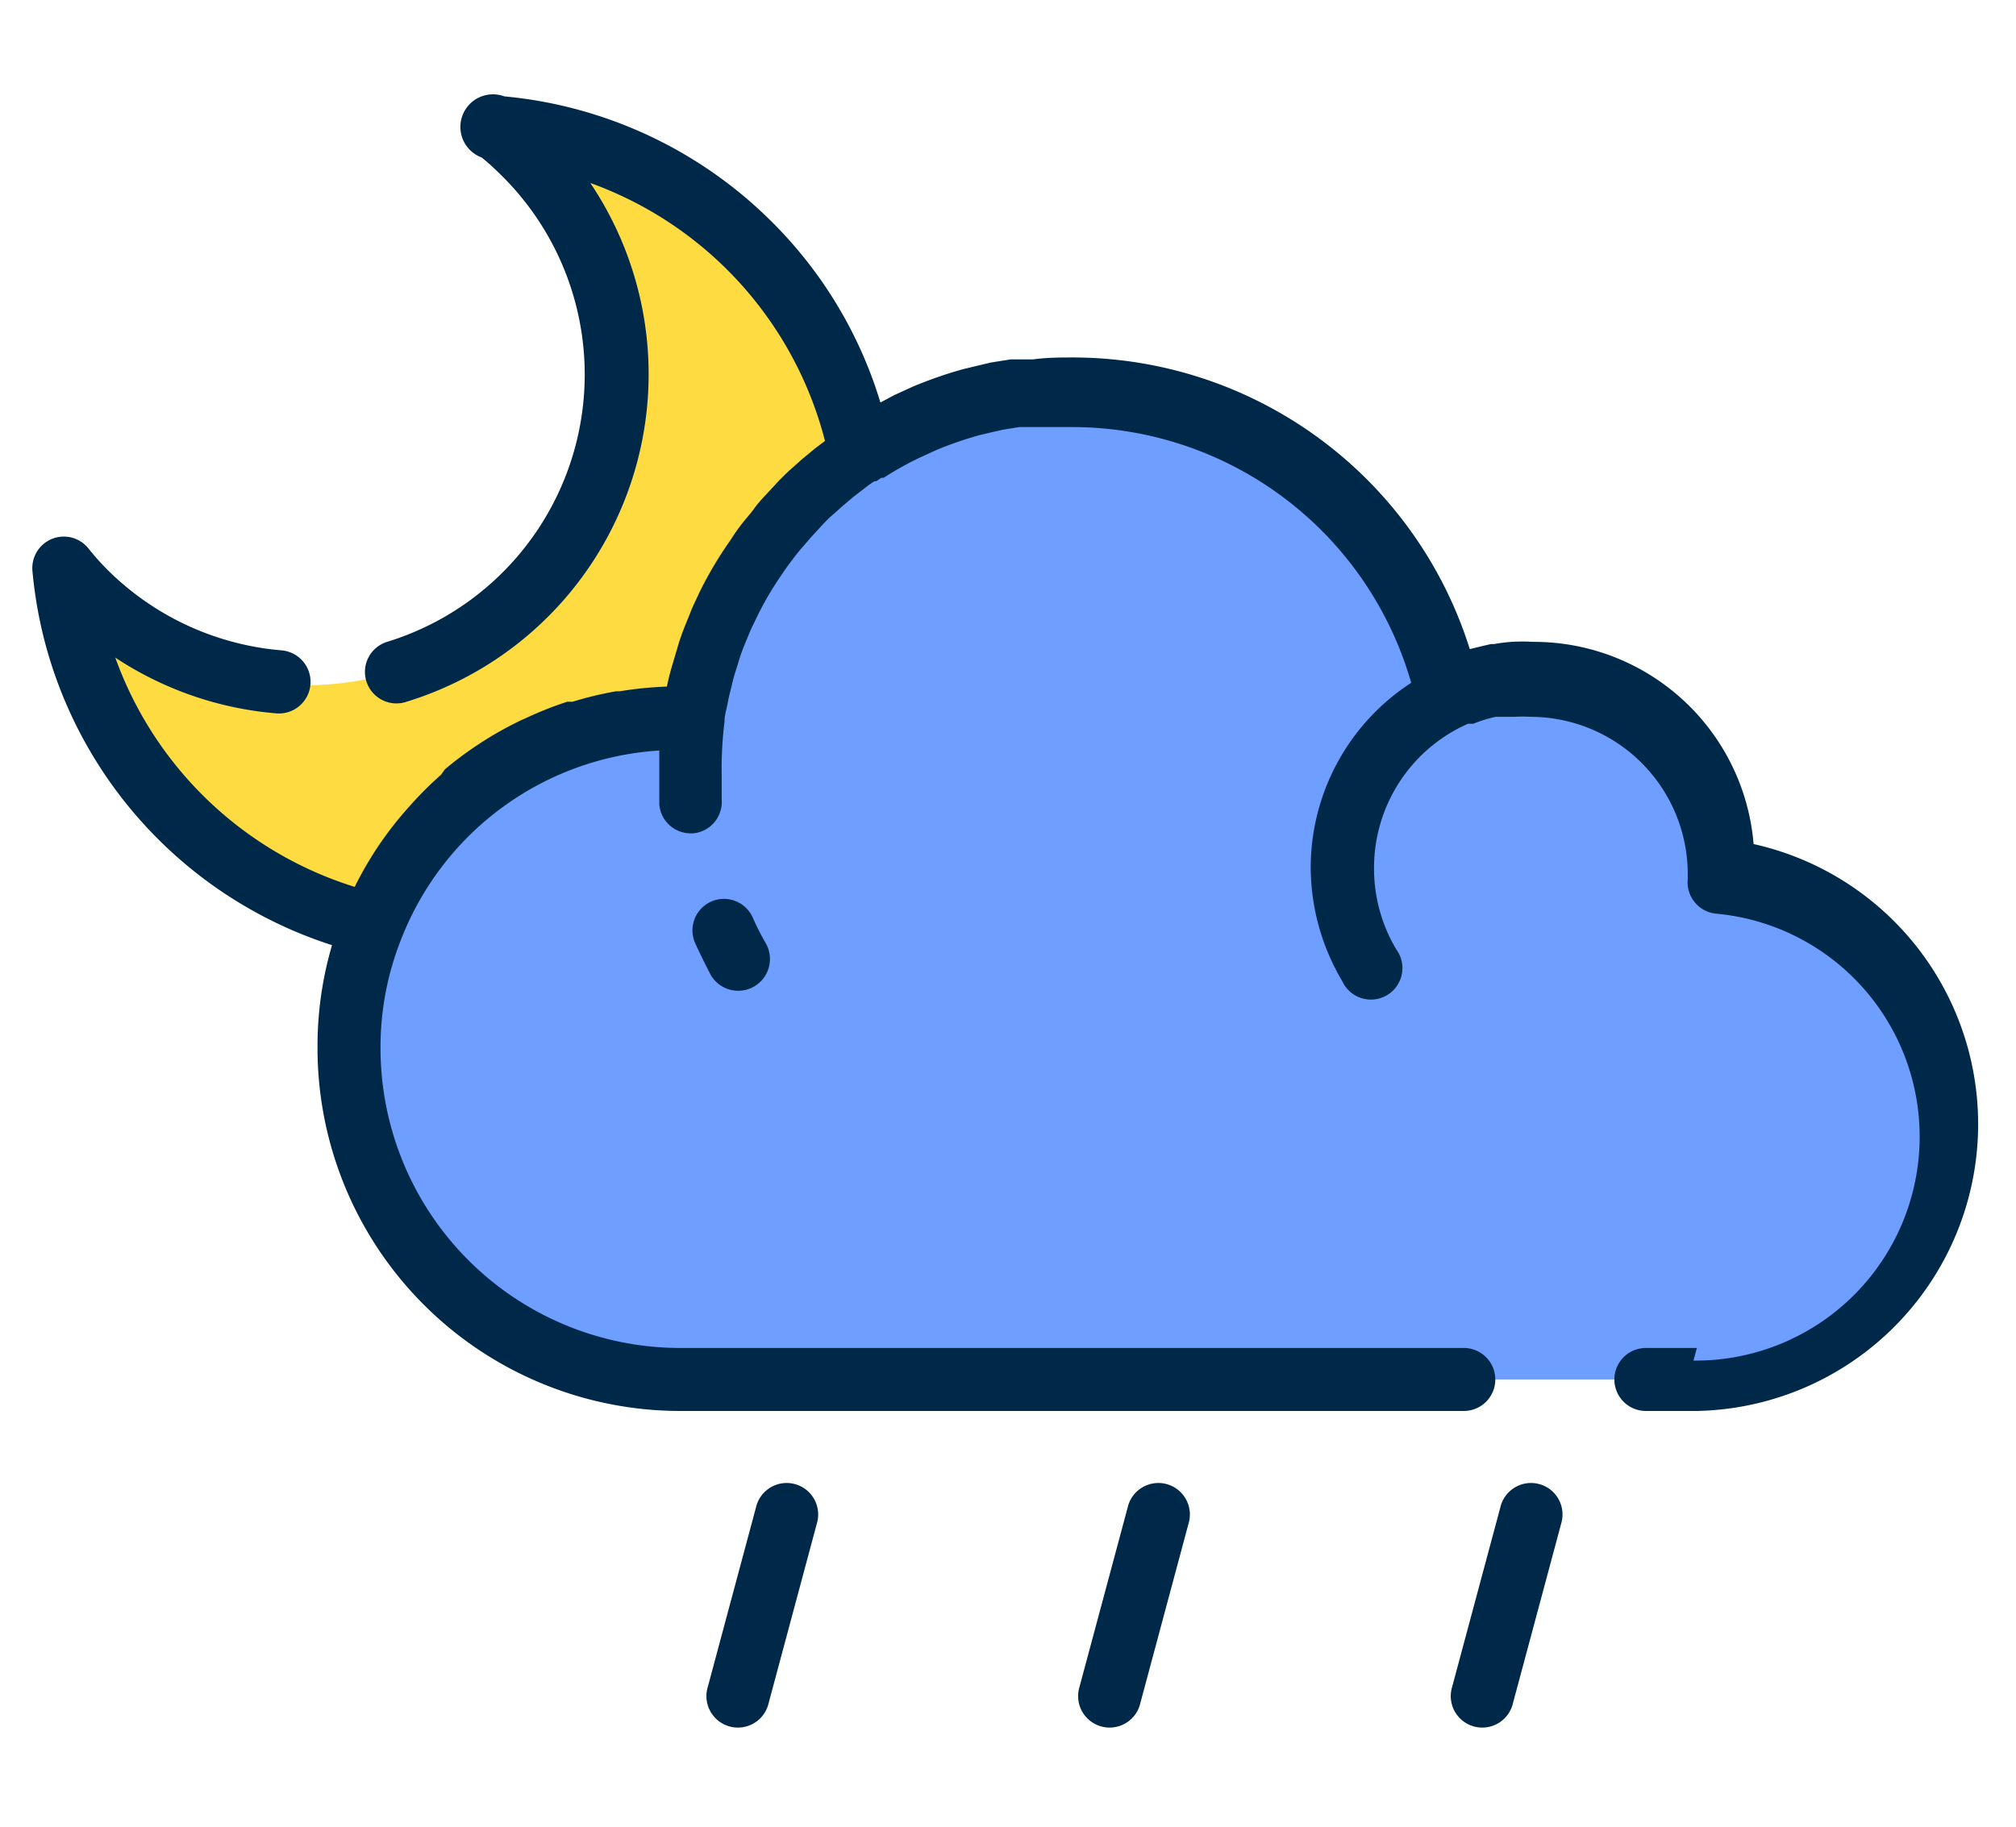 <?xml version="1.0" ?><svg data-name="Layer 1" id="Layer_1" viewBox="0 3 64 58" xmlns="http://www.w3.org/2000/svg"><defs><style>.cls-1{fill:#6e9eff;}.cls-2{fill:#fedb41;}.cls-3{fill:#002849;}</style></defs><title/><path class="cls-1" d="M54.68,30.61a2.47,2.47,0,0,0,0-.25,6,6,0,0,0-6-6,5.06,5.06,0,0,0-.62,0,3.94,3.94,0,0,0-.44.06l-.08,0-.25.06a4.84,4.84,0,0,0-.8.25.72.72,0,0,0-.19.08A2.1,2.1,0,0,0,46,25a12.16,12.16,0,0,0-11.88-9.6c-.39,0-.77,0-1.15.05l-.38.05-.31,0-.53.08-.41.09-.45.11a12.55,12.55,0,0,0-1.5.53l-.54.25a11,11,0,0,0-1,.56l-.24.15-.23.14h0l0,0c-.17.1-.32.22-.48.34l-.31.24-.41.34-.27.25c-.12.1-.23.21-.34.32l-.4.42c-.14.14-.26.29-.38.44s-.25.3-.36.46a5.34,5.34,0,0,0-.31.45,10.86,10.86,0,0,0-.9,1.55c-.08.18-.17.36-.25.54s-.19.44-.26.67-.1.3-.14.44-.11.37-.16.56-.1.41-.14.61-.09.47-.13.7h-.44a10.5,10.5,0,0,0-9.76,6.61,10.28,10.28,0,0,0-.76,3.9A10.51,10.51,0,0,0,21.59,46.8H53.86a8.11,8.11,0,0,0,.81-16.19Z"/><path class="cls-2" d="M11.83,32.38a10.5,10.5,0,0,1,9.76-6.61H22c0-.24.08-.48.13-.7s.09-.42.14-.61.1-.37.16-.56.09-.3.14-.44.17-.45.26-.67.16-.36.25-.54A10.86,10.86,0,0,1,24,20.7a5.34,5.34,0,0,1,.31-.45c.12-.16.24-.31.36-.46s.25-.3.38-.44l.4-.42c.11-.11.22-.22.34-.32l.27-.25.41-.34.31-.24c.16-.12.31-.24.48-.34l0,0h0A12.79,12.79,0,0,0,15.92,7.18c.26.21.51.44.75.68a9.89,9.89,0,1,1-14,14A9.28,9.28,0,0,1,2,21.09a12.79,12.79,0,0,0,9.81,11.3Z"/><path class="cls-3" d="M53.87,45.8H52.25a1,1,0,0,0,0,2h1.62a9.11,9.11,0,0,0,1.8-18,7,7,0,0,0-7-6.42,5.49,5.49,0,0,0-.68,0,4.88,4.88,0,0,0-.56.07h-.1l-.26.06-.41.1a13.22,13.22,0,0,0-12.57-9.26c-.42,0-.83,0-1.29.06h-.11l-.28,0-.32,0-.63.1-.38.09-.5.12a13.47,13.47,0,0,0-1.61.56l-.59.27-.43.23a13.67,13.67,0,0,0-3.43-5.72,13.83,13.83,0,0,0-8.51-4A1,1,0,0,0,15.29,8c.24.19.46.4.67.61a8.88,8.88,0,0,1-3.64,14.76,1,1,0,1,0,.59,1.91A10.88,10.88,0,0,0,18.74,8.81,11.83,11.83,0,0,1,26.19,17l-.33.25-.41.34-.29.26c-.14.12-.27.25-.4.38l-.42.45c-.16.17-.31.34-.4.47s-.28.34-.41.51a5.82,5.82,0,0,0-.34.49,11.9,11.9,0,0,0-1,1.69c-.09.2-.19.39-.27.6s-.2.48-.28.71-.11.33-.15.47-.12.4-.18.61-.1.38-.14.57a11.65,11.65,0,0,0-1.5.15l-.12,0a11.49,11.49,0,0,0-1.37.33l-.17,0a11.43,11.43,0,0,0-1.27.5l-.18.08a11.38,11.38,0,0,0-1.18.65l-.17.11a11.37,11.37,0,0,0-1.09.81L14,27.6a11.39,11.39,0,0,0-1,1l-.09.1a11.41,11.41,0,0,0-.89,1.15l0,0a11.53,11.53,0,0,0-.76,1.31v0a11.8,11.8,0,0,1-7.6-7.28,10.9,10.9,0,0,0,5.11,1.77,1,1,0,1,0,.17-2,8.89,8.89,0,0,1-5.52-2.55,8.29,8.29,0,0,1-.6-.67,1,1,0,0,0-1.79.7,13.78,13.78,0,0,0,9.51,11.88,11.37,11.37,0,0,0-.46,3.23A11.52,11.52,0,0,0,21.59,47.8H46.47a1,1,0,0,0,0-2H21.59a9.52,9.52,0,0,1-9.51-9.51,9.28,9.28,0,0,1,.68-3.53,9.42,9.42,0,0,1,8.17-5.93c0,.24,0,.47,0,.71s0,.67,0,1a1,1,0,0,0,1,.92H22a1,1,0,0,0,.91-1.08c0-.28,0-.56,0-.83A12.08,12.08,0,0,1,23,25.92c0-.21.07-.42.11-.64s.09-.38.13-.56.09-.34.15-.53.08-.26.13-.41.15-.39.24-.61.15-.33.23-.5a10.2,10.2,0,0,1,.85-1.46c.08-.12.17-.25.27-.38s.2-.27.35-.44.21-.25.34-.39l.35-.38c.09-.09.18-.19.34-.32l.22-.2.39-.33.26-.2.09-.07a3.67,3.67,0,0,1,.31-.22l.06,0,.07-.05.09-.06h0l.07,0,.21-.13a10,10,0,0,1,.94-.51l.5-.23a11.59,11.59,0,0,1,1.38-.48l.42-.1.36-.08.5-.08.22,0,.12,0,.17,0H33c.35,0,.71,0,1.07,0a11.2,11.2,0,0,1,10.73,8.12,7,7,0,0,0-3.19,5.87,7.11,7.11,0,0,0,1,3.6,1,1,0,1,0,1.72-1,5,5,0,0,1-.71-2.59,5,5,0,0,1,2.79-4.49l0,0h0l.19-.09.09,0h0l.08,0a4.47,4.47,0,0,1,.71-.22l.16,0h.07l.37,0a4.13,4.13,0,0,1,.5,0,5,5,0,0,1,5,5c0,.05,0,.11,0,.15a1,1,0,0,0,.9,1.1,7.11,7.11,0,0,1-.72,14.19Z"/><path class="cls-3" d="M22.57,31.63a1,1,0,0,0-.5,1.32q.23.5.49,1a1,1,0,1,0,1.75-1q-.23-.4-.42-.83A1,1,0,0,0,22.57,31.63Z"/><path class="cls-3" d="M24,50.86l-1.53,5.7a1,1,0,1,0,1.93.52l1.53-5.7A1,1,0,1,0,24,50.86Z"/><path class="cls-3" d="M35.8,50.86l-1.53,5.7a1,1,0,1,0,1.93.52l1.53-5.7a1,1,0,1,0-1.93-.52Z"/><path class="cls-3" d="M47.63,50.86l-1.53,5.7a1,1,0,1,0,1.93.52l1.53-5.7a1,1,0,1,0-1.93-.52Z"/></svg>
